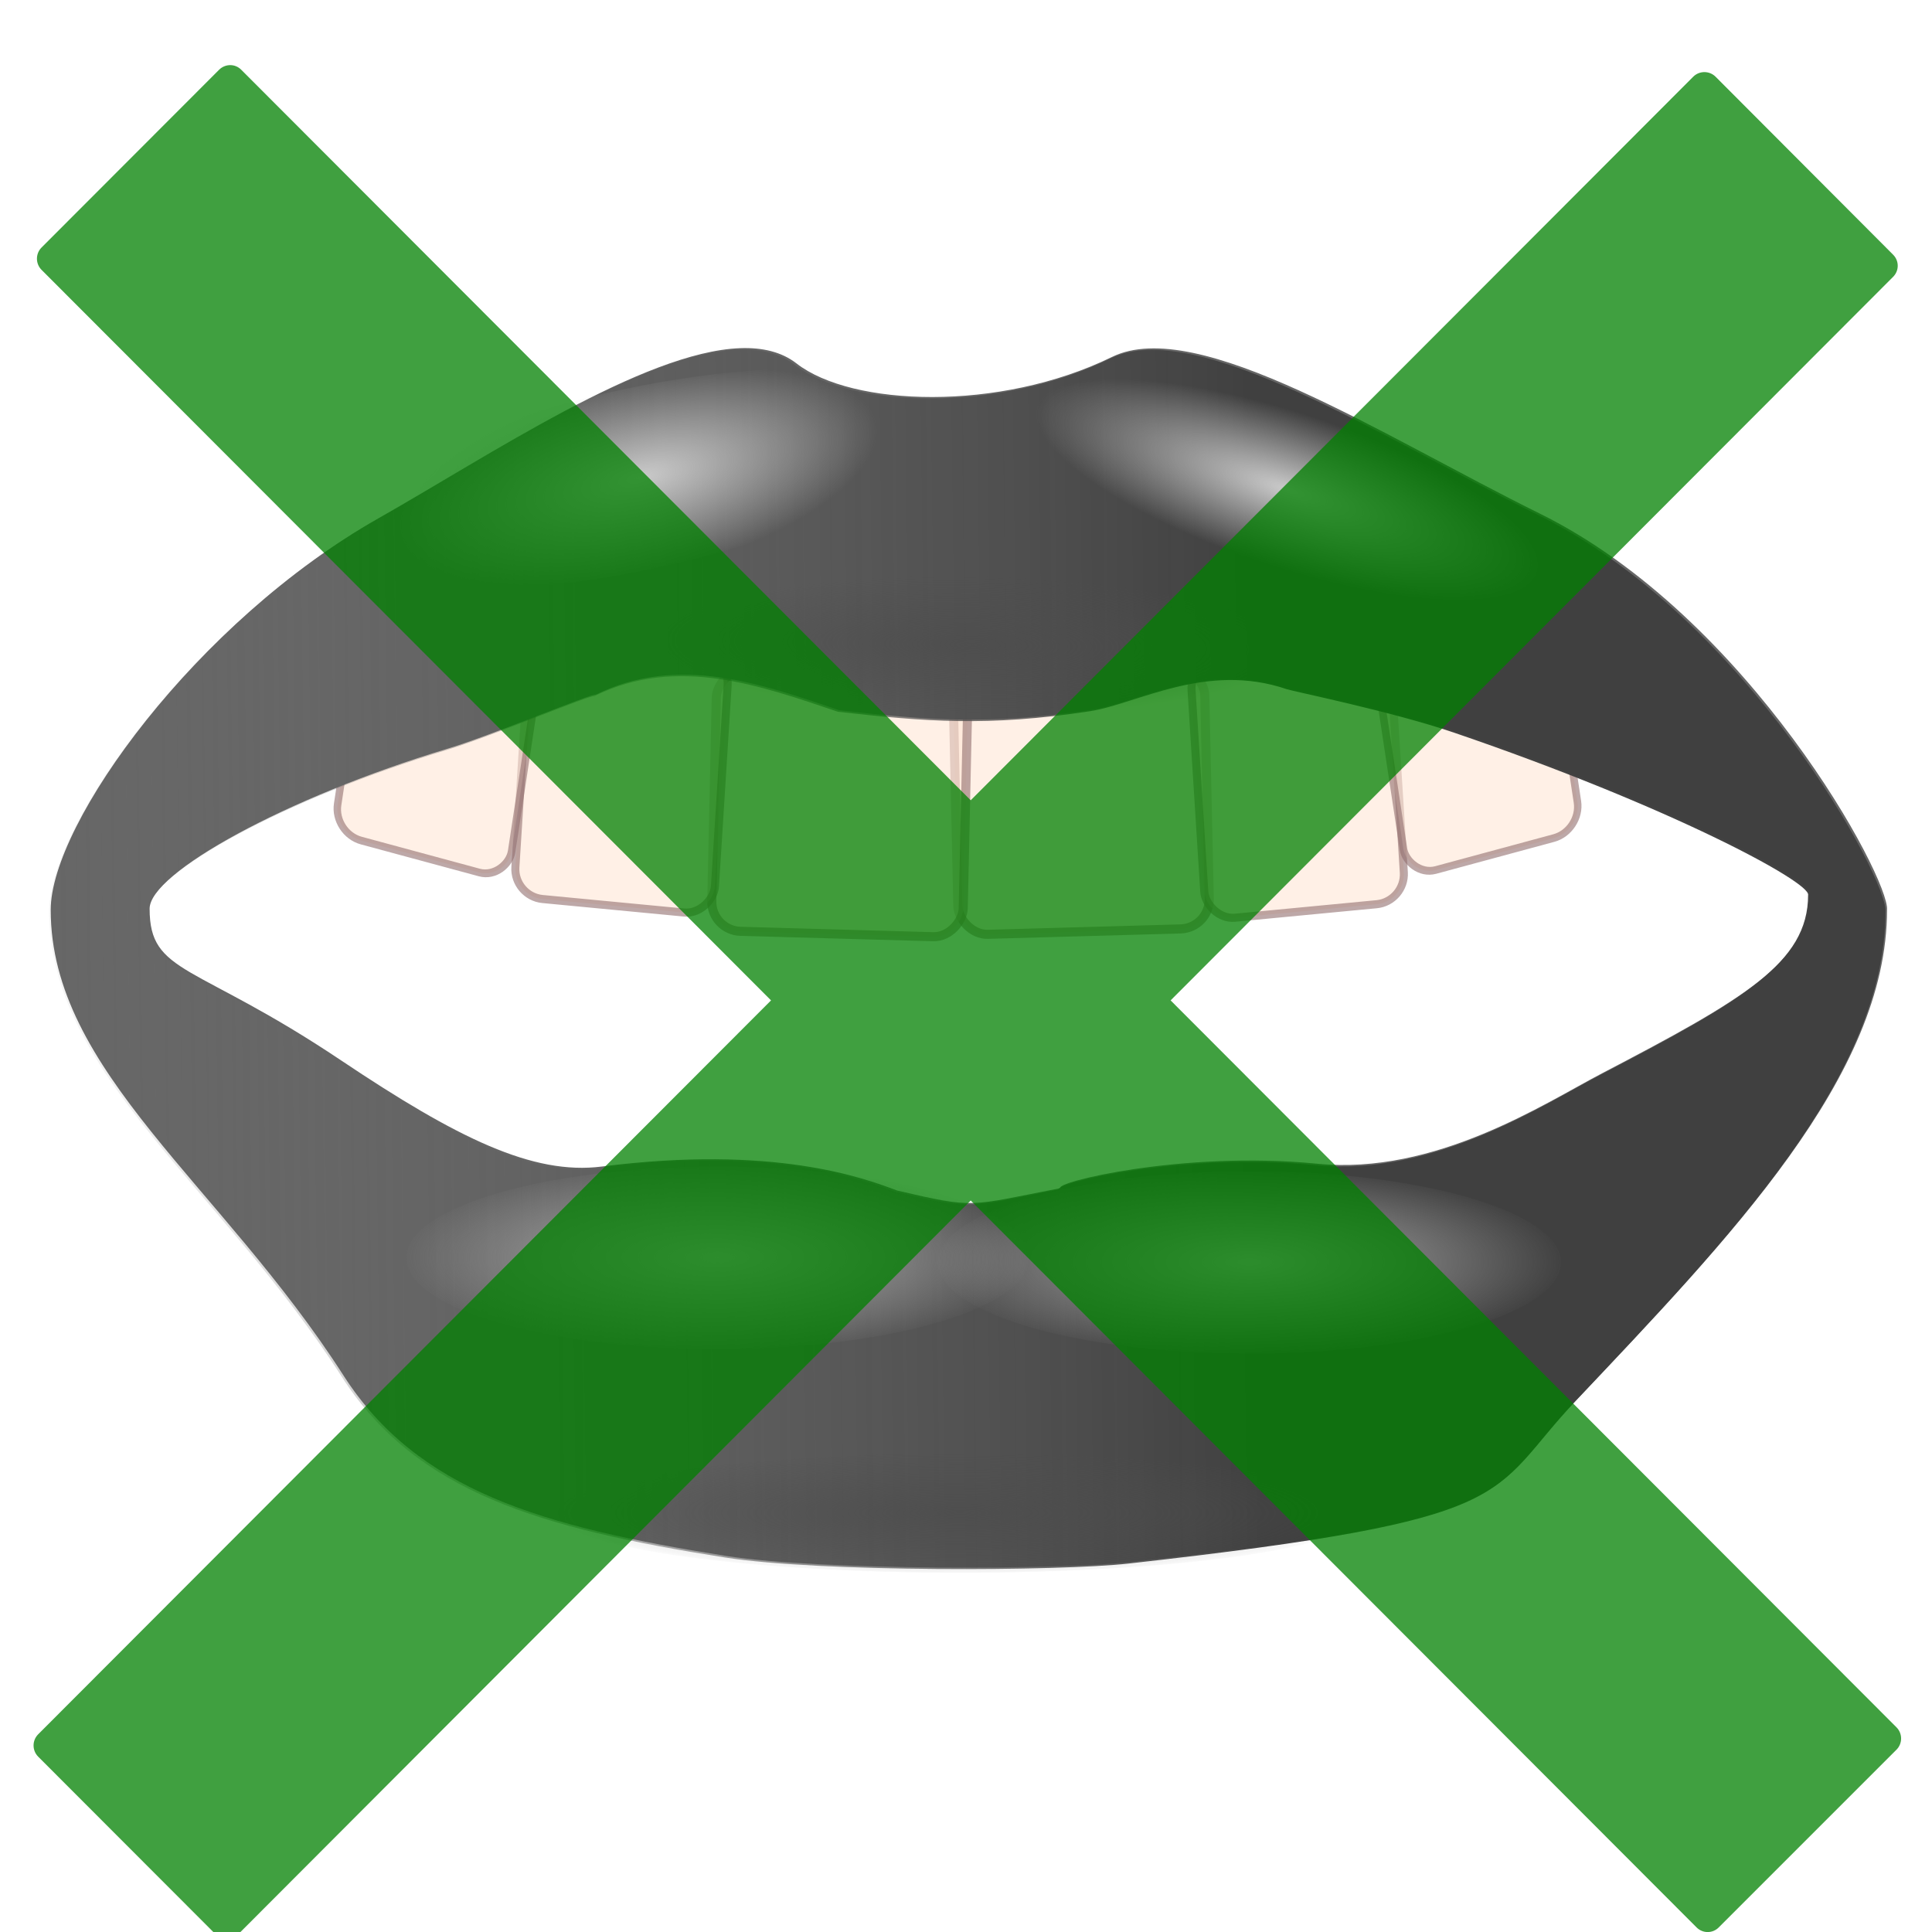<?xml version="1.0" encoding="UTF-8" standalone="no"?>
<!-- Created with Inkscape (http://www.inkscape.org/) -->

<svg
   xmlns:dc="http://purl.org/dc/elements/1.1/"
   xmlns:cc="http://creativecommons.org/ns#"
   xmlns:rdf="http://www.w3.org/1999/02/22-rdf-syntax-ns#"
   xmlns:svg="http://www.w3.org/2000/svg"
   xmlns="http://www.w3.org/2000/svg"
   xmlns:xlink="http://www.w3.org/1999/xlink"
   xmlns:sodipodi="http://sodipodi.sourceforge.net/DTD/sodipodi-0.dtd"
   xmlns:inkscape="http://www.inkscape.org/namespaces/inkscape"
   width="300"
   height="300"
   id="svg2"
   sodipodi:version="0.32"
   inkscape:version="0.47pre1"
   sodipodi:docname="muted_supressed.svg"
   inkscape:output_extension="org.inkscape.output.svg.inkscape"
   version="1.0">
  <title
     id="title110">channel_linked</title>
  <sodipodi:namedview
     id="base"
     pagecolor="#ffffff"
     bordercolor="#666666"
     borderopacity="1.0"
     inkscape:pageopacity="0.0"
     inkscape:pageshadow="2"
     inkscape:zoom="2.41"
     inkscape:cx="150"
     inkscape:cy="150"
     inkscape:document-units="px"
     inkscape:current-layer="layer2"
     showgrid="true"
     inkscape:window-width="1680"
     inkscape:window-height="989"
     inkscape:window-x="-9"
     inkscape:window-y="-9"
     width="300px"
     showguides="true"
     inkscape:guide-bbox="true"
     inkscape:snap-nodes="false"
     inkscape:window-maximized="1"
     inkscape:snap-global="false">
    <inkscape:grid
       type="xygrid"
       id="grid751" />
  </sodipodi:namedview>
  <defs
     id="defs4">
    <linearGradient
       inkscape:collect="always"
       id="linearGradient4390">
      <stop
         style="stop-color:#4d4d4d;stop-opacity:1;"
         offset="0"
         id="stop4392" />
      <stop
         style="stop-color:#4d4d4d;stop-opacity:0;"
         offset="1"
         id="stop4394" />
    </linearGradient>
    <linearGradient
       inkscape:collect="always"
       id="linearGradient4382">
      <stop
         style="stop-color:#4d4d4d;stop-opacity:1;"
         offset="0"
         id="stop4384" />
      <stop
         style="stop-color:#4d4d4d;stop-opacity:0;"
         offset="1"
         id="stop4386" />
    </linearGradient>
    <linearGradient
       inkscape:collect="always"
       id="linearGradient3902">
      <stop
         style="stop-color:#b3b3b3;stop-opacity:1;"
         offset="0"
         id="stop3904" />
      <stop
         style="stop-color:#b3b3b3;stop-opacity:0;"
         offset="1"
         id="stop3906" />
    </linearGradient>
    <linearGradient
       inkscape:collect="always"
       id="linearGradient3894">
      <stop
         style="stop-color:#b3b3b3;stop-opacity:1;"
         offset="0"
         id="stop3896" />
      <stop
         style="stop-color:#b3b3b3;stop-opacity:0;"
         offset="1"
         id="stop3898" />
    </linearGradient>
    <linearGradient
       inkscape:collect="always"
       id="linearGradient3832">
      <stop
         style="stop-color:#cccccc;stop-opacity:1;"
         offset="0"
         id="stop3834" />
      <stop
         style="stop-color:#cccccc;stop-opacity:0;"
         offset="1"
         id="stop3836" />
    </linearGradient>
    <linearGradient
       inkscape:collect="always"
       id="linearGradient1105">
      <stop
         style="stop-color:#000000;stop-opacity:0"
         offset="0"
         id="stop1107" />
      <stop
         style="stop-color:#000000;stop-opacity:0;"
         offset="1"
         id="stop1109" />
    </linearGradient>
    <linearGradient
       id="linearGradient839">
      <stop
         id="stop841"
         offset="0"
         style="stop-color:#000000;stop-opacity:1;" />
      <stop
         style="stop-color:#404040;stop-opacity:0.749;"
         offset="0.5"
         id="stop857" />
      <stop
         style="stop-color:#808080;stop-opacity:0.498;"
         offset="1"
         id="stop849" />
    </linearGradient>
    <inkscape:perspective
       id="perspective10"
       inkscape:persp3d-origin="372.04724 : 350.78739 : 1"
       inkscape:vp_z="744.09448 : 526.18109 : 1"
       inkscape:vp_y="0 : 1000 : 0"
       inkscape:vp_x="0 : 526.18109 : 1"
       sodipodi:type="inkscape:persp3d" />
    <inkscape:perspective
       sodipodi:type="inkscape:persp3d"
       inkscape:vp_x="0 : 0.5 : 1"
       inkscape:vp_y="0 : 1000 : 0"
       inkscape:vp_z="1 : 0.5 : 1"
       inkscape:persp3d-origin="0.5 : 0.33333333 : 1"
       id="perspective35" />
    <inkscape:perspective
       sodipodi:type="inkscape:persp3d"
       inkscape:vp_x="0 : 0.5 : 1"
       inkscape:vp_y="0 : 1000 : 0"
       inkscape:vp_z="1 : 0.5 : 1"
       inkscape:persp3d-origin="0.5 : 0.33333333 : 1"
       id="perspective57" />
    <inkscape:perspective
       sodipodi:type="inkscape:persp3d"
       inkscape:vp_x="0 : 0.5 : 1"
       inkscape:vp_y="0 : 1000 : 0"
       inkscape:vp_z="1 : 0.5 : 1"
       inkscape:persp3d-origin="0.5 : 0.33333333 : 1"
       id="perspective79" />
    <inkscape:perspective
       sodipodi:type="inkscape:persp3d"
       inkscape:vp_x="0 : 0.5 : 1"
       inkscape:vp_y="0 : 1000 : 0"
       inkscape:vp_z="1 : 0.5 : 1"
       inkscape:persp3d-origin="0.5 : 0.33333333 : 1"
       id="perspective101" />
    <inkscape:perspective
       sodipodi:type="inkscape:persp3d"
       inkscape:vp_x="0 : 0.5 : 1"
       inkscape:vp_y="0 : 1000 : 0"
       inkscape:vp_z="1 : 0.5 : 1"
       inkscape:persp3d-origin="0.5 : 0.33333333 : 1"
       id="perspective125" />
    <inkscape:perspective
       sodipodi:type="inkscape:persp3d"
       inkscape:vp_x="0 : 0.5 : 1"
       inkscape:vp_y="0 : 1000 : 0"
       inkscape:vp_z="1 : 0.5 : 1"
       inkscape:persp3d-origin="0.5 : 0.33333333 : 1"
       id="perspective147" />
    <inkscape:perspective
       sodipodi:type="inkscape:persp3d"
       inkscape:vp_x="0 : 0.5 : 1"
       inkscape:vp_y="0 : 1000 : 0"
       inkscape:vp_z="1 : 0.5 : 1"
       inkscape:persp3d-origin="0.5 : 0.33333333 : 1"
       id="perspective31" />
    <inkscape:perspective
       sodipodi:type="inkscape:persp3d"
       inkscape:vp_x="0 : 0.5 : 1"
       inkscape:vp_y="0 : 1000 : 0"
       inkscape:vp_z="1 : 0.5 : 1"
       inkscape:persp3d-origin="0.5 : 0.33333333 : 1"
       id="perspective53" />
    <inkscape:perspective
       id="perspective835"
       inkscape:persp3d-origin="0.5 : 0.33333333 : 1"
       inkscape:vp_z="1 : 0.5 : 1"
       inkscape:vp_y="0 : 1000 : 0"
       inkscape:vp_x="0 : 0.5 : 1"
       sodipodi:type="inkscape:persp3d" />
    <radialGradient
       gradientUnits="userSpaceOnUse"
       gradientTransform="matrix(1,0,0,0.487,0,58.738)"
       r="74.286"
       fy="216.786"
       fx="146.429"
       cy="216.786"
       cx="146.429"
       id="radialGradient845-1"
       xlink:href="#linearGradient839-7"
       inkscape:collect="always" />
    <linearGradient
       id="linearGradient839-7">
      <stop
         id="stop841-4"
         offset="0"
         style="stop-color:#000000;stop-opacity:1;" />
      <stop
         style="stop-color:#404040;stop-opacity:0.749;"
         offset="0.5"
         id="stop857-0" />
      <stop
         style="stop-color:#808080;stop-opacity:0.498;"
         offset="1"
         id="stop849-9" />
    </linearGradient>
    <inkscape:perspective
       id="perspective57-1"
       inkscape:persp3d-origin="0.5 : 0.33333333 : 1"
       inkscape:vp_z="1 : 0.5 : 1"
       inkscape:vp_y="0 : 1000 : 0"
       inkscape:vp_x="0 : 0.5 : 1"
       sodipodi:type="inkscape:persp3d" />
    <inkscape:perspective
       id="perspective81"
       inkscape:persp3d-origin="0.5 : 0.33333333 : 1"
       inkscape:vp_z="1 : 0.5 : 1"
       inkscape:vp_y="0 : 1000 : 0"
       inkscape:vp_x="0 : 0.5 : 1"
       sodipodi:type="inkscape:persp3d" />
    <inkscape:perspective
       id="perspective103"
       inkscape:persp3d-origin="0.5 : 0.33333333 : 1"
       inkscape:vp_z="1 : 0.5 : 1"
       inkscape:vp_y="0 : 1000 : 0"
       inkscape:vp_x="0 : 0.5 : 1"
       sodipodi:type="inkscape:persp3d" />
    <inkscape:perspective
       id="perspective151"
       inkscape:persp3d-origin="0.5 : 0.33333333 : 1"
       inkscape:vp_z="1 : 0.5 : 1"
       inkscape:vp_y="0 : 1000 : 0"
       inkscape:vp_x="0 : 0.5 : 1"
       sodipodi:type="inkscape:persp3d" />
    <inkscape:perspective
       id="perspective173"
       inkscape:persp3d-origin="0.5 : 0.33333333 : 1"
       inkscape:vp_z="1 : 0.5 : 1"
       inkscape:vp_y="0 : 1000 : 0"
       inkscape:vp_x="0 : 0.5 : 1"
       sodipodi:type="inkscape:persp3d" />
    <filter
       id="filter981"
       inkscape:label="Dark and glow"
       inkscape:menu="Shadows and Glows"
       inkscape:menu-tooltip="Enhance outline and glows inside and outside">
      <feGaussianBlur
         id="feGaussianBlur983"
         stdDeviation="5"
         result="result1" />
      <feComposite
         id="feComposite985"
         in="SourceGraphic"
         operator="arithmetic"
         result="result2"
         k1="0.4"
         k3="0.8"
         k2="0"
         in2="result1" />
    </filter>
    <inkscape:perspective
       id="perspective995"
       inkscape:persp3d-origin="0.5 : 0.33333333 : 1"
       inkscape:vp_z="1 : 0.5 : 1"
       inkscape:vp_y="0 : 1000 : 0"
       inkscape:vp_x="0 : 0.5 : 1"
       sodipodi:type="inkscape:persp3d" />
    <radialGradient
       inkscape:collect="always"
       xlink:href="#linearGradient961-8"
       id="radialGradient967-8"
       cx="52.282"
       cy="54.772"
       fx="52.282"
       fy="54.772"
       r="16.183"
       gradientTransform="matrix(1,0,0,0.897,0,5.618)"
       gradientUnits="userSpaceOnUse" />
    <linearGradient
       inkscape:collect="always"
       id="linearGradient961-8">
      <stop
         style="stop-color:#ff0000;stop-opacity:1;"
         offset="0"
         id="stop963-2" />
      <stop
         style="stop-color:#ff0000;stop-opacity:0;"
         offset="1"
         id="stop965-4" />
    </linearGradient>
    <filter
       color-interpolation-filters="sRGB"
       id="filter981-5"
       inkscape:label="Dark and glow"
       inkscape:menu="Shadows and Glows"
       inkscape:menu-tooltip="Enhance outline and glows inside and outside">
      <feGaussianBlur
         id="feGaussianBlur983-5"
         stdDeviation="5"
         result="result1" />
      <feComposite
         id="feComposite985-1"
         in="SourceGraphic"
         operator="arithmetic"
         result="fbSourceGraphic"
         k1="0.4"
         k3="0.8"
         k2="0"
         in2="result1" />
      <feColorMatrix
         result="fbSourceGraphicAlpha"
         in="fbSourceGraphic"
         values="0 0 0 -1 0 0 0 0 -1 0 0 0 0 -1 0 0 0 0 1 0"
         id="feColorMatrix1034" />
      <feGaussianBlur
         id="feGaussianBlur1036"
         stdDeviation="5"
         result="result1"
         in="fbSourceGraphic" />
      <feComposite
         id="feComposite1038"
         in="fbSourceGraphic"
         operator="arithmetic"
         result="result2"
         k1="0.4"
         k3="0.8"
         k2="0"
         in2="result1" />
    </filter>
    <inkscape:perspective
       id="perspective91"
       inkscape:persp3d-origin="0.5 : 0.33333333 : 1"
       inkscape:vp_z="1 : 0.5 : 1"
       inkscape:vp_y="0 : 1000 : 0"
       inkscape:vp_x="0 : 0.5 : 1"
       sodipodi:type="inkscape:persp3d" />
    <inkscape:perspective
       id="perspective113"
       inkscape:persp3d-origin="0.5 : 0.33333333 : 1"
       inkscape:vp_z="1 : 0.5 : 1"
       inkscape:vp_y="0 : 1000 : 0"
       inkscape:vp_x="0 : 0.5 : 1"
       sodipodi:type="inkscape:persp3d" />
    <inkscape:perspective
       id="perspective135"
       inkscape:persp3d-origin="0.5 : 0.33333333 : 1"
       inkscape:vp_z="1 : 0.5 : 1"
       inkscape:vp_y="0 : 1000 : 0"
       inkscape:vp_x="0 : 0.5 : 1"
       sodipodi:type="inkscape:persp3d" />
    <inkscape:perspective
       id="perspective179"
       inkscape:persp3d-origin="0.5 : 0.33333333 : 1"
       inkscape:vp_z="1 : 0.5 : 1"
       inkscape:vp_y="0 : 1000 : 0"
       inkscape:vp_x="0 : 0.5 : 1"
       sodipodi:type="inkscape:persp3d" />
    <radialGradient
       r="16.183"
       fy="54.772"
       fx="52.282"
       cy="54.772"
       cx="52.282"
       gradientTransform="matrix(1,0,0,0.897,0,5.618)"
       gradientUnits="userSpaceOnUse"
       id="radialGradient1007-0"
       xlink:href="#linearGradient961-8-9"
       inkscape:collect="always" />
    <linearGradient
       inkscape:collect="always"
       id="linearGradient961-8-9">
      <stop
         style="stop-color:#ff0000;stop-opacity:1;"
         offset="0"
         id="stop963-2-4" />
      <stop
         style="stop-color:#ff0000;stop-opacity:0;"
         offset="1"
         id="stop965-4-8" />
    </linearGradient>
    <filter
       color-interpolation-filters="sRGB"
       id="filter981-5-8"
       inkscape:label="Dark and glow"
       inkscape:menu="Shadows and Glows"
       inkscape:menu-tooltip="Enhance outline and glows inside and outside">
      <feGaussianBlur
         id="feGaussianBlur983-5-2"
         stdDeviation="5"
         result="result1" />
      <feComposite
         id="feComposite985-1-4"
         in="SourceGraphic"
         operator="arithmetic"
         result="fbSourceGraphic"
         k1="0.4"
         k3="0.8"
         k2="0"
         in2="result1" />
      <feColorMatrix
         result="fbSourceGraphicAlpha"
         in="fbSourceGraphic"
         values="0 0 0 -1 0 0 0 0 -1 0 0 0 0 -1 0 0 0 0 1 0"
         id="feColorMatrix1034-5" />
      <feGaussianBlur
         id="feGaussianBlur1036-5"
         stdDeviation="5"
         result="result1"
         in="fbSourceGraphic" />
      <feComposite
         id="feComposite1038-1"
         in="fbSourceGraphic"
         operator="arithmetic"
         result="result2"
         k1="0.4"
         k3="0.8"
         k2="0"
         in2="result1" />
    </filter>
    <inkscape:perspective
       id="perspective235"
       inkscape:persp3d-origin="0.5 : 0.33333333 : 1"
       inkscape:vp_z="1 : 0.5 : 1"
       inkscape:vp_y="0 : 1000 : 0"
       inkscape:vp_x="0 : 0.5 : 1"
       sodipodi:type="inkscape:persp3d" />
    <radialGradient
       inkscape:collect="always"
       xlink:href="#linearGradient961-1"
       id="radialGradient967-7"
       cx="52.282"
       cy="54.772"
       fx="52.282"
       fy="54.772"
       r="16.183"
       gradientTransform="matrix(1,0,0,0.897,0,5.618)"
       gradientUnits="userSpaceOnUse" />
    <linearGradient
       inkscape:collect="always"
       id="linearGradient961-1">
      <stop
         style="stop-color:#ff0000;stop-opacity:1;"
         offset="0"
         id="stop963-1" />
      <stop
         style="stop-color:#ff0000;stop-opacity:0;"
         offset="1"
         id="stop965-5" />
    </linearGradient>
    <filter
       color-interpolation-filters="sRGB"
       id="filter981-2"
       inkscape:label="Dark and glow"
       inkscape:menu="Shadows and Glows"
       inkscape:menu-tooltip="Enhance outline and glows inside and outside">
      <feGaussianBlur
         id="feGaussianBlur983-7"
         stdDeviation="5"
         result="result1" />
      <feComposite
         id="feComposite985-6"
         in="SourceGraphic"
         operator="arithmetic"
         result="result2"
         k1="0.4"
         k3="0.8"
         k2="0"
         in2="result1" />
    </filter>
    <inkscape:perspective
       id="perspective388"
       inkscape:persp3d-origin="0.5 : 0.33333333 : 1"
       inkscape:vp_z="1 : 0.5 : 1"
       inkscape:vp_y="0 : 1000 : 0"
       inkscape:vp_x="0 : 0.5 : 1"
       sodipodi:type="inkscape:persp3d" />
    <inkscape:perspective
       id="perspective410"
       inkscape:persp3d-origin="0.5 : 0.33333333 : 1"
       inkscape:vp_z="1 : 0.5 : 1"
       inkscape:vp_y="0 : 1000 : 0"
       inkscape:vp_x="0 : 0.5 : 1"
       sodipodi:type="inkscape:persp3d" />
    <inkscape:perspective
       id="perspective104"
       inkscape:persp3d-origin="0.5 : 0.33333333 : 1"
       inkscape:vp_z="1 : 0.5 : 1"
       inkscape:vp_y="0 : 1000 : 0"
       inkscape:vp_x="0 : 0.5 : 1"
       sodipodi:type="inkscape:persp3d" />
    <inkscape:perspective
       id="perspective158"
       inkscape:persp3d-origin="0.5 : 0.33333333 : 1"
       inkscape:vp_z="1 : 0.5 : 1"
       inkscape:vp_y="0 : 1000 : 0"
       inkscape:vp_x="0 : 0.5 : 1"
       sodipodi:type="inkscape:persp3d" />
    <inkscape:perspective
       id="perspective180"
       inkscape:persp3d-origin="0.5 : 0.33333333 : 1"
       inkscape:vp_z="1 : 0.5 : 1"
       inkscape:vp_y="0 : 1000 : 0"
       inkscape:vp_x="0 : 0.5 : 1"
       sodipodi:type="inkscape:persp3d" />
    <inkscape:perspective
       id="perspective202"
       inkscape:persp3d-origin="0.5 : 0.33333333 : 1"
       inkscape:vp_z="1 : 0.5 : 1"
       inkscape:vp_y="0 : 1000 : 0"
       inkscape:vp_x="0 : 0.5 : 1"
       sodipodi:type="inkscape:persp3d" />
    <inkscape:perspective
       id="perspective224"
       inkscape:persp3d-origin="0.5 : 0.33333333 : 1"
       inkscape:vp_z="1 : 0.5 : 1"
       inkscape:vp_y="0 : 1000 : 0"
       inkscape:vp_x="0 : 0.5 : 1"
       sodipodi:type="inkscape:persp3d" />
    <inkscape:perspective
       id="perspective268"
       inkscape:persp3d-origin="0.5 : 0.33333333 : 1"
       inkscape:vp_z="1 : 0.5 : 1"
       inkscape:vp_y="0 : 1000 : 0"
       inkscape:vp_x="0 : 0.5 : 1"
       sodipodi:type="inkscape:persp3d" />
    <inkscape:perspective
       id="perspective292"
       inkscape:persp3d-origin="0.5 : 0.33333333 : 1"
       inkscape:vp_z="1 : 0.5 : 1"
       inkscape:vp_y="0 : 1000 : 0"
       inkscape:vp_x="0 : 0.5 : 1"
       sodipodi:type="inkscape:persp3d" />
    <inkscape:perspective
       id="perspective122"
       inkscape:persp3d-origin="0.5 : 0.33333333 : 1"
       inkscape:vp_z="1 : 0.5 : 1"
       inkscape:vp_y="0 : 1000 : 0"
       inkscape:vp_x="0 : 0.5 : 1"
       sodipodi:type="inkscape:persp3d" />
    <inkscape:perspective
       id="perspective699"
       inkscape:persp3d-origin="0.5 : 0.33333333 : 1"
       inkscape:vp_z="1 : 0.5 : 1"
       inkscape:vp_y="0 : 1000 : 0"
       inkscape:vp_x="0 : 0.5 : 1"
       sodipodi:type="inkscape:persp3d" />
    <inkscape:perspective
       id="perspective734"
       inkscape:persp3d-origin="0.5 : 0.33333333 : 1"
       inkscape:vp_z="1 : 0.5 : 1"
       inkscape:vp_y="0 : 1000 : 0"
       inkscape:vp_x="0 : 0.5 : 1"
       sodipodi:type="inkscape:persp3d" />
    <inkscape:perspective
       id="perspective774"
       inkscape:persp3d-origin="0.5 : 0.33333333 : 1"
       inkscape:vp_z="1 : 0.5 : 1"
       inkscape:vp_y="0 : 1000 : 0"
       inkscape:vp_x="0 : 0.5 : 1"
       sodipodi:type="inkscape:persp3d" />
    <inkscape:perspective
       id="perspective803"
       inkscape:persp3d-origin="0.5 : 0.33333333 : 1"
       inkscape:vp_z="1 : 0.5 : 1"
       inkscape:vp_y="0 : 1000 : 0"
       inkscape:vp_x="0 : 0.5 : 1"
       sodipodi:type="inkscape:persp3d" />
    <inkscape:perspective
       id="perspective825"
       inkscape:persp3d-origin="0.5 : 0.33333333 : 1"
       inkscape:vp_z="1 : 0.5 : 1"
       inkscape:vp_y="0 : 1000 : 0"
       inkscape:vp_x="0 : 0.5 : 1"
       sodipodi:type="inkscape:persp3d" />
    <inkscape:perspective
       id="perspective847"
       inkscape:persp3d-origin="0.5 : 0.33333333 : 1"
       inkscape:vp_z="1 : 0.5 : 1"
       inkscape:vp_y="0 : 1000 : 0"
       inkscape:vp_x="0 : 0.5 : 1"
       sodipodi:type="inkscape:persp3d" />
    <inkscape:perspective
       id="perspective108"
       inkscape:persp3d-origin="0.5 : 0.33333333 : 1"
       inkscape:vp_z="1 : 0.5 : 1"
       inkscape:vp_y="0 : 1000 : 0"
       inkscape:vp_x="0 : 0.5 : 1"
       sodipodi:type="inkscape:persp3d" />
    <inkscape:perspective
       id="perspective130"
       inkscape:persp3d-origin="0.5 : 0.33333333 : 1"
       inkscape:vp_z="1 : 0.5 : 1"
       inkscape:vp_y="0 : 1000 : 0"
       inkscape:vp_x="0 : 0.5 : 1"
       sodipodi:type="inkscape:persp3d" />
    <filter
       id="filter144"
       inkscape:menu-tooltip="Highly flexible specular bump"
       inkscape:menu="Bumps"
       inkscape:label="HSL Bumps">
      <feGaussianBlur
         id="feGaussianBlur146"
         result="result0"
         in="SourceGraphic"
         stdDeviation="0.5" />
      <feComposite
         id="feComposite148"
         in2="result0"
         in="result0"
         result="result2"
         operator="arithmetic"
         k1="0.5"
         k2="0.3"
         k3="0.3" />
      <feColorMatrix
         id="feColorMatrix150"
         type="matrix"
         values="1 0 0 -1 0 1 0 1 -1 0 1 0 0 -1 0 -0.8 -1 0 4.4 -2.9 "
         in="result2"
         result="fbSourceGraphicAlpha" />
      <feGaussianBlur
         id="feGaussianBlur152"
         stdDeviation="0.7"
         in="fbSourceGraphicAlpha"
         result="result0" />
      <feSpecularLighting
         id="feSpecularLighting154"
         in="result0"
         result="result1"
         lighting-color="rgb(255,255,255)"
         surfaceScale="8"
         specularConstant="1"
         specularExponent="15">
        <feDistantLight
           id="feDistantLight156"
           elevation="50"
           azimuth="235" />
      </feSpecularLighting>
      <feBlend
         id="feBlend158"
         in="result2"
         in2="result1"
         result="result5"
         mode="screen"
         blend="normal" />
      <feComposite
         id="feComposite160"
         in2="SourceGraphic"
         result="result4"
         operator="in"
         k2="1.5"
         k3="0.6"
         in="result5" />
    </filter>
    <inkscape:perspective
       id="perspective170"
       inkscape:persp3d-origin="0.5 : 0.33333333 : 1"
       inkscape:vp_z="1 : 0.5 : 1"
       inkscape:vp_y="0 : 1000 : 0"
       inkscape:vp_x="0 : 0.5 : 1"
       sodipodi:type="inkscape:persp3d" />
    <inkscape:perspective
       id="perspective192"
       inkscape:persp3d-origin="0.5 : 0.33333333 : 1"
       inkscape:vp_z="1 : 0.5 : 1"
       inkscape:vp_y="0 : 1000 : 0"
       inkscape:vp_x="0 : 0.5 : 1"
       sodipodi:type="inkscape:persp3d" />
    <inkscape:perspective
       id="perspective1129"
       inkscape:persp3d-origin="0.5 : 0.33333333 : 1"
       inkscape:vp_z="1 : 0.5 : 1"
       inkscape:vp_y="0 : 1000 : 0"
       inkscape:vp_x="0 : 0.5 : 1"
       sodipodi:type="inkscape:persp3d" />
    <radialGradient
       inkscape:collect="always"
       xlink:href="#linearGradient1113-9"
       id="radialGradient1119-0"
       cx="77.178"
       cy="240.664"
       fx="77.178"
       fy="240.664"
       r="44.733"
       gradientTransform="matrix(1,0,0,0.267,0,176.356)"
       gradientUnits="userSpaceOnUse" />
    <linearGradient
       inkscape:collect="always"
       id="linearGradient1113-9">
      <stop
         style="stop-color:#e9afaf;stop-opacity:1;"
         offset="0"
         id="stop1115-4" />
      <stop
         style="stop-color:#e9afaf;stop-opacity:0;"
         offset="1"
         id="stop1117-8" />
    </linearGradient>
    <radialGradient
       inkscape:collect="always"
       xlink:href="#linearGradient1105-2"
       id="radialGradient1111-8"
       cx="72.26"
       cy="223.228"
       fx="72.26"
       fy="223.228"
       r="43.983"
       gradientTransform="matrix(0.33,0.028,-0.022,0.254,56.93,177.402)"
       gradientUnits="userSpaceOnUse" />
    <linearGradient
       inkscape:collect="always"
       id="linearGradient1105-2">
      <stop
         style="stop-color:#000000;stop-opacity:0"
         offset="0"
         id="stop1107-4" />
      <stop
         style="stop-color:#000000;stop-opacity:0;"
         offset="1"
         id="stop1109-5" />
    </linearGradient>
    <inkscape:perspective
       id="perspective1183"
       inkscape:persp3d-origin="0.5 : 0.33333333 : 1"
       inkscape:vp_z="1 : 0.5 : 1"
       inkscape:vp_y="0 : 1000 : 0"
       inkscape:vp_x="0 : 0.5 : 1"
       sodipodi:type="inkscape:persp3d" />
    <radialGradient
       r="44.733"
       fy="240.664"
       fx="77.178"
       cy="240.664"
       cx="77.178"
       gradientTransform="matrix(1,0,0,0.267,0,176.356)"
       gradientUnits="userSpaceOnUse"
       id="radialGradient1142-1"
       xlink:href="#linearGradient1113-9-7"
       inkscape:collect="always" />
    <linearGradient
       inkscape:collect="always"
       id="linearGradient1113-9-7">
      <stop
         style="stop-color:#e9afaf;stop-opacity:1;"
         offset="0"
         id="stop1115-4-1" />
      <stop
         style="stop-color:#e9afaf;stop-opacity:0;"
         offset="1"
         id="stop1117-8-1" />
    </linearGradient>
    <radialGradient
       r="43.983"
       fy="223.228"
       fx="72.26"
       cy="223.228"
       cx="72.26"
       gradientTransform="matrix(0.33,0.028,-0.022,0.254,56.93,177.402)"
       gradientUnits="userSpaceOnUse"
       id="radialGradient1144-5"
       xlink:href="#linearGradient1105-2-2"
       inkscape:collect="always" />
    <linearGradient
       inkscape:collect="always"
       id="linearGradient1105-2-2">
      <stop
         style="stop-color:#000000;stop-opacity:0"
         offset="0"
         id="stop1107-4-7" />
      <stop
         style="stop-color:#000000;stop-opacity:0;"
         offset="1"
         id="stop1109-5-6" />
    </linearGradient>
    <inkscape:perspective
       id="perspective1245"
       inkscape:persp3d-origin="0.5 : 0.33333333 : 1"
       inkscape:vp_z="1 : 0.5 : 1"
       inkscape:vp_y="0 : 1000 : 0"
       inkscape:vp_x="0 : 0.5 : 1"
       sodipodi:type="inkscape:persp3d" />
    <radialGradient
       r="44.733"
       fy="240.664"
       fx="77.178"
       cy="240.664"
       cx="77.178"
       gradientTransform="matrix(1,0,0,0.267,0,176.356)"
       gradientUnits="userSpaceOnUse"
       id="radialGradient1142-4"
       xlink:href="#linearGradient1113-9-2"
       inkscape:collect="always" />
    <linearGradient
       id="linearGradient1113-9-2">
      <stop
         style="stop-color:#7d7d7d;stop-opacity:1;"
         offset="0"
         id="stop1115-4-3" />
      <stop
         style="stop-color:#e9afaf;stop-opacity:0;"
         offset="1"
         id="stop1117-8-2" />
    </linearGradient>
    <radialGradient
       r="43.983"
       fy="223.228"
       fx="72.26"
       cy="223.228"
       cx="72.26"
       gradientTransform="matrix(0.33,0.028,-0.022,0.254,56.93,177.402)"
       gradientUnits="userSpaceOnUse"
       id="radialGradient1144-2"
       xlink:href="#linearGradient1105-2-1"
       inkscape:collect="always" />
    <linearGradient
       inkscape:collect="always"
       id="linearGradient1105-2-1">
      <stop
         style="stop-color:#000000;stop-opacity:0"
         offset="0"
         id="stop1107-4-6" />
      <stop
         style="stop-color:#000000;stop-opacity:0;"
         offset="1"
         id="stop1109-5-8" />
    </linearGradient>
    <radialGradient
       r="44.733"
       fy="240.664"
       fx="77.178"
       cy="240.664"
       cx="77.178"
       gradientTransform="matrix(1,0,0,0.267,0,176.356)"
       gradientUnits="userSpaceOnUse"
       id="radialGradient1258"
       xlink:href="#linearGradient1113-9-2"
       inkscape:collect="always" />
    <radialGradient
       r="43.983"
       fy="223.228"
       fx="72.26"
       cy="223.228"
       cx="72.26"
       gradientTransform="matrix(0.33,0.028,-0.022,0.254,56.93,177.402)"
       gradientUnits="userSpaceOnUse"
       id="radialGradient1260"
       xlink:href="#linearGradient1105-2-1"
       inkscape:collect="always" />
    <inkscape:perspective
       id="perspective1299"
       inkscape:persp3d-origin="0.5 : 0.33333333 : 1"
       inkscape:vp_z="1 : 0.5 : 1"
       inkscape:vp_y="0 : 1000 : 0"
       inkscape:vp_x="0 : 0.5 : 1"
       sodipodi:type="inkscape:persp3d" />
    <radialGradient
       r="44.733"
       fy="240.664"
       fx="77.178"
       cy="240.664"
       cx="77.178"
       gradientTransform="matrix(1,0,0,0.267,0,176.356)"
       gradientUnits="userSpaceOnUse"
       id="radialGradient1258-7"
       xlink:href="#linearGradient1113-9-2-6"
       inkscape:collect="always" />
    <linearGradient
       inkscape:collect="always"
       id="linearGradient1113-9-2-6">
      <stop
         style="stop-color:#e9afaf;stop-opacity:1;"
         offset="0"
         id="stop1115-4-3-1" />
      <stop
         style="stop-color:#e9afaf;stop-opacity:0;"
         offset="1"
         id="stop1117-8-2-8" />
    </linearGradient>
    <radialGradient
       r="43.983"
       fy="223.228"
       fx="72.26"
       cy="223.228"
       cx="72.26"
       gradientTransform="matrix(0.33,0.028,-0.022,0.254,56.93,177.402)"
       gradientUnits="userSpaceOnUse"
       id="radialGradient1260-9"
       xlink:href="#linearGradient1105-2-1-2"
       inkscape:collect="always" />
    <linearGradient
       inkscape:collect="always"
       id="linearGradient1105-2-1-2">
      <stop
         style="stop-color:#000000;stop-opacity:0"
         offset="0"
         id="stop1107-4-6-7" />
      <stop
         style="stop-color:#000000;stop-opacity:0;"
         offset="1"
         id="stop1109-5-8-9" />
    </linearGradient>
    <inkscape:perspective
       id="perspective1353"
       inkscape:persp3d-origin="0.5 : 0.33333333 : 1"
       inkscape:vp_z="1 : 0.5 : 1"
       inkscape:vp_y="0 : 1000 : 0"
       inkscape:vp_x="0 : 0.5 : 1"
       sodipodi:type="inkscape:persp3d" />
    <radialGradient
       inkscape:collect="always"
       xlink:href="#linearGradient1229-3"
       id="radialGradient1235-4"
       cx="76.763"
       cy="265.509"
       fx="76.763"
       fy="265.509"
       r="44.733"
       gradientTransform="matrix(1,0,0,0.267,0,176.356)"
       gradientUnits="userSpaceOnUse" />
    <linearGradient
       inkscape:collect="always"
       id="linearGradient1229-3">
      <stop
         style="stop-color:#501616;stop-opacity:1;"
         offset="0"
         id="stop1231-1" />
      <stop
         style="stop-color:#501616;stop-opacity:0;"
         offset="1"
         id="stop1233-2" />
    </linearGradient>
    <radialGradient
       r="43.983"
       fy="266.772"
       fx="77.642"
       cy="266.772"
       cx="77.642"
       gradientTransform="matrix(0.33,0.028,-0.022,0.254,56.93,177.402)"
       gradientUnits="userSpaceOnUse"
       id="radialGradient1198-3"
       xlink:href="#linearGradient1105-2-2-3"
       inkscape:collect="always" />
    <linearGradient
       inkscape:collect="always"
       id="linearGradient1105-2-2-3">
      <stop
         style="stop-color:#000000;stop-opacity:0"
         offset="0"
         id="stop1107-4-7-4" />
      <stop
         style="stop-color:#000000;stop-opacity:0;"
         offset="1"
         id="stop1109-5-6-1" />
    </linearGradient>
    <filter
       id="filter1449"
       inkscape:label="Black hole"
       inkscape:menu="Morphology"
       inkscape:menu-tooltip="Creates a black light inside and outside"
       height="1.5"
       width="1.5"
       y="-0.25"
       x="-0.25">
      <feGaussianBlur
         id="feGaussianBlur1451"
         stdDeviation="5"
         in="SourceAlpha"
         result="result1" />
      <feComposite
         id="feComposite1453"
         operator="arithmetic"
         k2="3.2"
         k3="0"
         k1="-1"
         k4="-2"
         result="result3"
         in2="result1" />
      <feColorMatrix
         id="feColorMatrix1455"
         values="1 0 0 0 0 0 1 0 0 0 0 0 1 0 0 0 0 0 10 0 "
         result="result2" />
      <feComposite
         id="feComposite1457"
         result="fbSourceGraphic"
         in="SourceGraphic"
         operator="out"
         in2="result2" />
      <feGaussianBlur
         id="feGaussianBlur1459"
         in="fbSourceGraphic"
         stdDeviation="0.01"
         result="result4" />
      <feComposite
         id="feComposite1461"
         operator="out"
         in="fbSourceGraphic"
         in2="result4"
         result="result5" />
      <feBlend
         id="feBlend1463"
         blend="normal"
         mode="multiply"
         in="result1"
         in2="result5"
         result="result6" />
      <feBlend
         id="feBlend1465"
         blend="normal"
         mode="screen"
         in="result4"
         in2="result6" />
    </filter>
    <inkscape:perspective
       id="perspective1477"
       inkscape:persp3d-origin="0.5 : 0.33333333 : 1"
       inkscape:vp_z="1 : 0.5 : 1"
       inkscape:vp_y="0 : 1000 : 0"
       inkscape:vp_x="0 : 0.5 : 1"
       sodipodi:type="inkscape:persp3d" />
    <inkscape:perspective
       id="perspective1499"
       inkscape:persp3d-origin="0.5 : 0.33333333 : 1"
       inkscape:vp_z="1 : 0.5 : 1"
       inkscape:vp_y="0 : 1000 : 0"
       inkscape:vp_x="0 : 0.5 : 1"
       sodipodi:type="inkscape:persp3d" />
    <inkscape:perspective
       id="perspective1521"
       inkscape:persp3d-origin="0.5 : 0.33333333 : 1"
       inkscape:vp_z="1 : 0.5 : 1"
       inkscape:vp_y="0 : 1000 : 0"
       inkscape:vp_x="0 : 0.5 : 1"
       sodipodi:type="inkscape:persp3d" />
    <inkscape:perspective
       id="perspective1543"
       inkscape:persp3d-origin="0.5 : 0.33333333 : 1"
       inkscape:vp_z="1 : 0.5 : 1"
       inkscape:vp_y="0 : 1000 : 0"
       inkscape:vp_x="0 : 0.5 : 1"
       sodipodi:type="inkscape:persp3d" />
    <inkscape:perspective
       id="perspective1565"
       inkscape:persp3d-origin="0.5 : 0.33333333 : 1"
       inkscape:vp_z="1 : 0.5 : 1"
       inkscape:vp_y="0 : 1000 : 0"
       inkscape:vp_x="0 : 0.5 : 1"
       sodipodi:type="inkscape:persp3d" />
    <inkscape:perspective
       id="perspective3247"
       inkscape:persp3d-origin="0.5 : 0.33333333 : 1"
       inkscape:vp_z="1 : 0.5 : 1"
       inkscape:vp_y="0 : 1000 : 0"
       inkscape:vp_x="0 : 0.5 : 1"
       sodipodi:type="inkscape:persp3d" />
    <inkscape:perspective
       id="perspective3786"
       inkscape:persp3d-origin="0.5 : 0.33333333 : 1"
       inkscape:vp_z="1 : 0.5 : 1"
       inkscape:vp_y="0 : 1000 : 0"
       inkscape:vp_x="0 : 0.5 : 1"
       sodipodi:type="inkscape:persp3d" />
    <radialGradient
       r="44.733"
       fy="240.664"
       fx="77.178"
       cy="240.664"
       cx="77.178"
       gradientTransform="matrix(1,0,0,0.267,0,176.356)"
       gradientUnits="userSpaceOnUse"
       id="radialGradient1258-1"
       xlink:href="#linearGradient1113-9-2-7"
       inkscape:collect="always" />
    <linearGradient
       id="linearGradient1113-9-2-7">
      <stop
         style="stop-color:#7d7d7d;stop-opacity:1;"
         offset="0"
         id="stop1115-4-3-4" />
      <stop
         style="stop-color:#e9afaf;stop-opacity:0;"
         offset="1"
         id="stop1117-8-2-0" />
    </linearGradient>
    <radialGradient
       r="43.983"
       fy="223.228"
       fx="72.26"
       cy="223.228"
       cx="72.26"
       gradientTransform="matrix(0.33,0.028,-0.022,0.254,56.93,177.402)"
       gradientUnits="userSpaceOnUse"
       id="radialGradient1260-94"
       xlink:href="#linearGradient1105-2-1-8"
       inkscape:collect="always" />
    <linearGradient
       inkscape:collect="always"
       id="linearGradient1105-2-1-8">
      <stop
         style="stop-color:#000000;stop-opacity:0"
         offset="0"
         id="stop1107-4-6-8" />
      <stop
         style="stop-color:#000000;stop-opacity:0;"
         offset="1"
         id="stop1109-5-8-2" />
    </linearGradient>
    <radialGradient
       r="44.733"
       fy="225.649"
       fx="75.492"
       cy="225.649"
       cx="75.492"
       gradientTransform="matrix(1,0,0,0.267,0,176.356)"
       gradientUnits="userSpaceOnUse"
       id="radialGradient3799"
       xlink:href="#linearGradient1113-9-2-7"
       inkscape:collect="always" />
    <radialGradient
       r="43.983"
       fy="225.536"
       fx="71.075"
       cy="225.536"
       cx="71.075"
       gradientTransform="matrix(0.33,0.028,-0.022,0.254,56.93,177.402)"
       gradientUnits="userSpaceOnUse"
       id="radialGradient3801"
       xlink:href="#linearGradient1105-2-1-8"
       inkscape:collect="always" />
    <inkscape:perspective
       id="perspective3848"
       inkscape:persp3d-origin="0.5 : 0.33333333 : 1"
       inkscape:vp_z="1 : 0.5 : 1"
       inkscape:vp_y="0 : 1000 : 0"
       inkscape:vp_x="0 : 0.5 : 1"
       sodipodi:type="inkscape:persp3d" />
    <radialGradient
       inkscape:collect="always"
       xlink:href="#linearGradient3832-5"
       id="radialGradient3838-5"
       cx="77.178"
       cy="240.664"
       fx="77.178"
       fy="240.664"
       r="44.733"
       gradientTransform="matrix(1,0,0,0.267,0,176.356)"
       gradientUnits="userSpaceOnUse" />
    <linearGradient
       inkscape:collect="always"
       id="linearGradient3832-5">
      <stop
         style="stop-color:#cccccc;stop-opacity:1;"
         offset="0"
         id="stop3834-1" />
      <stop
         style="stop-color:#cccccc;stop-opacity:0;"
         offset="1"
         id="stop3836-7" />
    </linearGradient>
    <radialGradient
       r="43.983"
       fy="223.228"
       fx="72.26"
       cy="223.228"
       cx="72.26"
       gradientTransform="matrix(0.33,0.028,-0.022,0.254,56.93,177.402)"
       gradientUnits="userSpaceOnUse"
       id="radialGradient1314-1"
       xlink:href="#linearGradient1105-2-1-2-1"
       inkscape:collect="always" />
    <linearGradient
       inkscape:collect="always"
       id="linearGradient1105-2-1-2-1">
      <stop
         style="stop-color:#000000;stop-opacity:0"
         offset="0"
         id="stop1107-4-6-7-5" />
      <stop
         style="stop-color:#000000;stop-opacity:0;"
         offset="1"
         id="stop1109-5-8-9-2" />
    </linearGradient>
    <radialGradient
       inkscape:collect="always"
       xlink:href="#linearGradient1105-2-2"
       id="radialGradient3558"
       gradientUnits="userSpaceOnUse"
       gradientTransform="matrix(0.331,0.019,-0.013,0.343,54.567,154.258)"
       cx="77.642"
       cy="266.772"
       fx="77.642"
       fy="266.772"
       r="43.983" />
    <radialGradient
       inkscape:collect="always"
       xlink:href="#linearGradient3832"
       id="radialGradient3560"
       gradientUnits="userSpaceOnUse"
       gradientTransform="matrix(0.766,0.011,-0.009,0.267,20.157,175.457)"
       cx="77.178"
       cy="240.664"
       fx="77.178"
       fy="240.664"
       r="44.733" />
    <radialGradient
       inkscape:collect="always"
       xlink:href="#linearGradient1105-2-1-2"
       id="radialGradient3562"
       gradientUnits="userSpaceOnUse"
       gradientTransform="matrix(0.33,0.028,-0.022,0.254,56.93,177.402)"
       cx="72.26"
       cy="223.228"
       fx="72.26"
       fy="223.228"
       r="43.983" />
    <radialGradient
       inkscape:collect="always"
       xlink:href="#linearGradient3832-5"
       id="radialGradient3564"
       gradientUnits="userSpaceOnUse"
       gradientTransform="matrix(0.822,0.08,-0.031,0.213,21.176,183.23)"
       cx="77.178"
       cy="240.664"
       fx="77.178"
       fy="240.664"
       r="44.733" />
    <radialGradient
       inkscape:collect="always"
       xlink:href="#linearGradient1105-2-1-2-1"
       id="radialGradient3566"
       gradientUnits="userSpaceOnUse"
       gradientTransform="matrix(0.33,0.028,-0.022,0.254,56.93,177.402)"
       cx="78.87"
       cy="202.959"
       fx="78.87"
       fy="202.959"
       r="43.983" />
    <radialGradient
       inkscape:collect="always"
       xlink:href="#linearGradient1105-2-2-3"
       id="radialGradient3570"
       gradientUnits="userSpaceOnUse"
       gradientTransform="matrix(0.331,-0.056,-0.01,0.385,53.857,148.945)"
       cx="77.642"
       cy="266.772"
       fx="77.642"
       fy="266.772"
       r="43.983" />
    <radialGradient
       inkscape:collect="always"
       xlink:href="#linearGradient3894"
       id="radialGradient3572"
       gradientUnits="userSpaceOnUse"
       gradientTransform="matrix(1,0,0,0.267,0,176.356)"
       cx="77.178"
       cy="240.664"
       fx="77.178"
       fy="240.664"
       r="44.733" />
    <radialGradient
       inkscape:collect="always"
       xlink:href="#linearGradient1105-2"
       id="radialGradient3574"
       gradientUnits="userSpaceOnUse"
       gradientTransform="matrix(0.33,0.028,-0.022,0.254,56.93,177.402)"
       cx="72.26"
       cy="223.228"
       fx="72.26"
       fy="223.228"
       r="43.983" />
    <radialGradient
       inkscape:collect="always"
       xlink:href="#linearGradient3902"
       id="radialGradient3576"
       gradientUnits="userSpaceOnUse"
       gradientTransform="matrix(1,0,0,0.267,0,176.356)"
       cx="77.178"
       cy="240.664"
       fx="77.178"
       fy="240.664"
       r="44.733" />
    <radialGradient
       inkscape:collect="always"
       xlink:href="#linearGradient1105"
       id="radialGradient3578"
       gradientUnits="userSpaceOnUse"
       gradientTransform="matrix(0.33,0.028,-0.022,0.254,56.93,177.402)"
       cx="72.26"
       cy="223.228"
       fx="72.26"
       fy="223.228"
       r="43.983" />
    <radialGradient
       inkscape:collect="always"
       xlink:href="#linearGradient4382"
       id="radialGradient4388"
       cx="77.178"
       cy="240.664"
       fx="77.178"
       fy="240.664"
       r="44.733"
       gradientTransform="matrix(1,0,0,0.267,0,176.356)"
       gradientUnits="userSpaceOnUse" />
    <radialGradient
       inkscape:collect="always"
       xlink:href="#linearGradient4390"
       id="radialGradient4396"
       cx="77.178"
       cy="240.664"
       fx="77.178"
       fy="240.664"
       r="44.733"
       gradientTransform="matrix(1,0.015,-0.004,0.189,0.897,194.016)"
       gradientUnits="userSpaceOnUse" />
    <inkscape:perspective
       id="perspective2912"
       inkscape:persp3d-origin="0.5 : 0.33333333 : 1"
       inkscape:vp_z="1 : 0.5 : 1"
       inkscape:vp_y="0 : 1000 : 0"
       inkscape:vp_x="0 : 0.5 : 1"
       sodipodi:type="inkscape:persp3d" />
    <inkscape:perspective
       id="perspective3513"
       inkscape:persp3d-origin="0.5 : 0.33333333 : 1"
       inkscape:vp_z="1 : 0.5 : 1"
       inkscape:vp_y="0 : 1000 : 0"
       inkscape:vp_x="0 : 0.5 : 1"
       sodipodi:type="inkscape:persp3d" />
    <linearGradient
       gradientTransform="translate(-23.104,53.568)"
       y2="91.074"
       x2="17.909"
       y1="88.584"
       x1="218.654"
       gradientUnits="userSpaceOnUse"
       id="linearGradient3831"
       xlink:href="#linearGradient3806"
       inkscape:collect="always" />
    <linearGradient
       id="linearGradient3806">
      <stop
         style="stop-color:#3f3f3f;stop-opacity:1;"
         offset="0"
         id="stop3808" />
      <stop
         style="stop-color:#747474;stop-opacity:0;"
         offset="1"
         id="stop3810" />
    </linearGradient>
    <linearGradient
       y2="91.074"
       x2="17.909"
       y1="88.584"
       x1="218.654"
       gradientTransform="translate(-23.053,53.74)"
       gradientUnits="userSpaceOnUse"
       id="linearGradient3522"
       xlink:href="#linearGradient3806"
       inkscape:collect="always" />
  </defs>
  <g
     transform="translate(-22.223,53.74)"
     id="layer1"
     inkscape:groupmode="layer"
     inkscape:label="Mouth"
     style="display:inline"
     sodipodi:insensitive="true">
    <path
       sodipodi:type="arc"
       style="fill:#1a1a1a;fill-opacity:1;fill-rule:evenodd;stroke:none;filter:url(#filter1449)"
       id="path222"
       sodipodi:cx="136.722"
       sodipodi:cy="129.87552"
       sodipodi:rx="103.94191"
       sodipodi:ry="44.813278"
       d="m 240.664,129.876 a 103.942,44.813 0 1 1 -207.884,0 103.942,44.813 0 1 1 207.884,0 z"
       transform="matrix(1.288,0,0,1.485,-1.335,-104.757)" />
    <path
       transform="matrix(1.846,0,0,3.278,46.812,-290.039)"
       d="m 123.237,107.365 a 55.809,9.025 0 1 1 -111.618,0 55.809,9.025 0 1 1 111.618,0 z"
       sodipodi:ry="9.0248966"
       sodipodi:rx="55.809128"
       sodipodi:cy="107.36514"
       sodipodi:cx="67.427383"
       id="path764"
       style="fill:#ffffff;fill-opacity:1;fill-rule:evenodd;stroke:none"
       sodipodi:type="arc" />
    <rect
       style="opacity:0.6;fill:#ffe6d5;fill-opacity:1;fill-rule:evenodd;stroke:#916f6f;stroke-width:1.409;stroke-opacity:1"
       id="rect1467"
       width="39.043"
       height="40.693"
       x="168.939"
       y="55.505"
       ry="4.56"
       transform="matrix(1,-0.028,0.022,1,0,0)" />
    <g
       inkscape:groupmode="layer"
       id="layer3"
       inkscape:label="Lips"
       style="display:none" />
    <rect
       style="opacity:0.6;fill:#ffe6d5;fill-opacity:1;fill-rule:evenodd;stroke:#916f6f;stroke-width:1.409;stroke-opacity:1;display:inline"
       id="rect1467-3"
       width="39.043"
       height="40.693"
       x="-173.606"
       y="46.286"
       ry="4.56"
       transform="matrix(-1,-0.028,-0.022,1,0,0)" />
    <rect
       style="opacity:0.6;fill:#ffe6d5;fill-opacity:1;fill-rule:evenodd;stroke:#916f6f;stroke-width:1.252;stroke-opacity:1;display:inline"
       id="rect1467-8"
       width="31.145"
       height="40.317"
       x="203.67"
       y="68.444"
       ry="4.518"
       transform="matrix(0.995,-0.095,0.063,0.998,0,0)" />
    <rect
       style="opacity:0.6;fill:#ffe6d5;fill-opacity:1;fill-rule:evenodd;stroke:#916f6f;stroke-width:1.184;stroke-opacity:1;display:inline"
       id="rect1467-8-4"
       width="27.998"
       height="40.102"
       x="227.263"
       y="103.317"
       ry="4.494"
       transform="matrix(0.965,-0.261,0.15,0.989,0,0)" />
    <rect
       style="opacity:0.6;fill:#ffe6d5;fill-opacity:1;fill-rule:evenodd;stroke:#916f6f;stroke-width:1.252;stroke-opacity:1;display:inline"
       id="rect1467-8-7"
       width="31.145"
       height="40.317"
       x="-138.397"
       y="35.074"
       ry="4.518"
       transform="matrix(-0.995,-0.095,-0.063,0.998,0,0)" />
    <rect
       style="opacity:0.6;fill:#ffe6d5;fill-opacity:1;fill-rule:evenodd;stroke:#916f6f;stroke-width:1.184;stroke-opacity:1;display:inline"
       id="rect1467-8-4-2"
       width="27.998"
       height="40.102"
       x="-113.053"
       y="13.902"
       ry="4.494"
       transform="matrix(-0.965,-0.261,-0.15,0.989,0,0)" />
    <path
       sodipodi:nodetypes="csssssscsssccssscssccssssccc"
       id="path688-8-5-1"
       d="M 137.142,0.324 C 122.15,0.887 98.156,17.02 81.042,26.712 52.709,42.756 30.098,74.067 30.098,87.55 c 0,25.059 26.432,42.624 45.446,72.268 11.504,17.935 30.813,23.523 59.452,28.047 14.695,2.322 52.056,2.139 62.7,0.949 62.047,-6.937 55.423,-10.449 69.197,-25.023 23.973,-25.367 48.346,-50.49 48.346,-76.241 C 315.683,82.725 293.905,42.088 261.304,26 236.898,13.955 208.185,-4.811 194.892,1.688 177.37,10.256 154.474,9.375 145.907,2.696 143.6,0.897 140.601,0.195 137.142,0.324 z M 152.578,56.551 c 13.58,1.528 23.182,2.345 39.149,-0.089 7.209,-1.099 18.056,-7.7 30.569,-3.41 1.004,0.344 16.328,3.455 25.97,6.747 33.601,11.471 55.363,23.225 54.959,25.201 0,10.549 -10.153,16.393 -32.24,27.924 -8.9,4.646 -25.84,15.858 -44.245,14.039 -20.938,-2.07 -41.191,2.988 -39.796,3.782 -14.53,2.823 -13.154,3.226 -25.407,0.382 -5.35,-2.017 -19.215,-7.107 -45.874,-3.726 -10.695,1.357 -22.42,-4.388 -40.477,-16.485 C 52.429,95.671 45.455,97.628 45.455,87.362 c 0,-5.523 21.055,-17.241 46.458,-24.905 6.451,-1.946 22.568,-8.688 22.808,-8.321 12.895,-6.385 25.94,-1.598 37.857,2.415 l 0,3.3e-5 z"
       style="fill:#666666;fill-opacity:1;fill-rule:evenodd;stroke:none;display:inline" />
    <path
       style="stroke-width:1px"
       d="m 129.308,83.645 13.394,-7.052"
       id="path329" />
  </g>
  <g
     inkscape:groupmode="layer"
     id="layer2"
     inkscape:label="Effects"
     style="opacity:0.99;display:inline">
    <path
       sodipodi:nodetypes="csssssscsssccssscssccssssccc"
       id="path688-8-5-1-7"
       d="M 114.678,54.296 C 99.686,54.859 75.691,70.992 58.578,80.683 30.245,96.728 7.634,128.038 7.634,141.522 c 0,25.059 26.432,42.624 45.446,72.268 11.504,17.935 30.813,23.523 59.452,28.047 14.695,2.322 52.056,2.139 62.7,0.949 62.047,-6.937 55.423,-10.449 69.197,-25.023 23.973,-25.367 48.346,-50.49 48.346,-76.241 0.444,-4.825 -21.333,-45.462 -53.934,-61.55 -24.407,-12.045 -53.119,-30.811 -66.412,-24.312 -17.522,8.567 -40.418,7.687 -48.984,1.008 -2.308,-1.799 -5.306,-2.502 -8.766,-2.372 z m 15.436,56.227 c 13.58,1.528 23.182,2.345 39.149,-0.089 7.209,-1.099 18.056,-7.7 30.569,-3.41 1.004,0.344 16.328,3.455 25.97,6.747 33.601,11.471 55.363,23.225 54.959,25.201 0,10.549 -10.153,16.393 -32.24,27.924 -8.9,4.646 -25.84,15.858 -44.245,14.039 -20.938,-2.07 -41.191,2.988 -39.796,3.782 -14.53,2.823 -13.154,3.226 -25.407,0.382 -5.35,-2.017 -19.215,-7.107 -45.874,-3.726 -10.695,1.357 -22.42,-4.388 -40.477,-16.485 -22.757,-15.246 -29.731,-13.289 -29.731,-23.554 0,-5.523 21.055,-17.241 46.458,-24.905 6.451,-1.946 22.568,-8.688 22.808,-8.321 12.895,-6.386 25.94,-1.598 37.857,2.415 l 0,4e-5 z"
       style="opacity:0.99;fill:url(#linearGradient3522);fill-opacity:1;fill-rule:evenodd;stroke:none;display:inline" />
  </g>
  <g
     inkscape:groupmode="layer"
     id="layer4"
     inkscape:label="Glow-shadow"
     style="display:inline"
     sodipodi:insensitive="true">
    <path
       sodipodi:type="arc"
       style="opacity:0.99;fill:url(#radialGradient3576);fill-opacity:1;fill-rule:evenodd;stroke:url(#radialGradient3578);stroke-width:1.5;stroke-linejoin:round;stroke-miterlimit:4;stroke-opacity:1;stroke-dasharray:none;display:inline"
       id="path1103"
       sodipodi:cx="77.178421"
       sodipodi:cy="240.66389"
       sodipodi:rx="43.983402"
       sodipodi:ry="11.20332"
       d="m 121.162,240.664 a 43.983,11.203 0 1 1 -87.967,0 43.983,11.203 0 1 1 87.967,0 z"
       transform="matrix(1.1,0,0,1.265,26.545,-109.124)" />
    <path
       sodipodi:type="arc"
       style="opacity:0.99;fill:url(#radialGradient3572);fill-opacity:1;fill-rule:evenodd;stroke:url(#radialGradient3574);stroke-width:1.5;stroke-linejoin:round;stroke-miterlimit:4;stroke-opacity:1;stroke-dasharray:none;display:inline"
       id="path1103-5"
       sodipodi:cx="77.178421"
       sodipodi:cy="240.66389"
       sodipodi:rx="43.983402"
       sodipodi:ry="11.20332"
       d="m 121.162,240.664 a 43.983,11.203 0 1 1 -87.967,0 43.983,11.203 0 1 1 87.967,0 z"
       transform="matrix(1.1,0,0,1.265,109.138,-108.415)" />
    <path
       sodipodi:type="arc"
       style="opacity:0.76;fill:url(#radialGradient4396);fill-opacity:1;fill-rule:evenodd;stroke:url(#radialGradient3558);stroke-width:1.5;stroke-linejoin:round;stroke-miterlimit:4;stroke-opacity:1;stroke-dasharray:none;display:inline"
       id="path1103-5-1"
       sodipodi:cx="77.178421"
       sodipodi:cy="240.66389"
       sodipodi:rx="43.983402"
       sodipodi:ry="11.20332"
       d="m 121.162,240.664 a 43.983,11.203 0 1 1 -87.967,0 43.983,11.203 0 1 1 87.967,0 z"
       transform="matrix(1.1,0,0,1.265,66.204,-204.293)" />
    <path
       sodipodi:type="arc"
       style="opacity:0.99;fill:url(#radialGradient3560);fill-opacity:1;fill-rule:evenodd;stroke:url(#radialGradient3562);stroke-width:1.5;stroke-linejoin:round;stroke-miterlimit:4;stroke-opacity:1;stroke-dasharray:none;display:inline"
       id="path1103-5-5-5"
       sodipodi:cx="77.178421"
       sodipodi:cy="240.66389"
       sodipodi:rx="43.983402"
       sodipodi:ry="11.20332"
       d="m 121.162,240.664 a 43.983,11.203 0 1 1 -87.967,0 43.983,11.203 0 1 1 87.967,0 z"
       transform="matrix(-1.082,0.228,0.198,1.244,134.963,-242.608)" />
    <path
       sodipodi:type="arc"
       style="opacity:0.76;fill:url(#radialGradient4388);fill-opacity:1;fill-rule:evenodd;stroke:url(#radialGradient3570);stroke-width:1.5;stroke-linejoin:round;stroke-miterlimit:4;stroke-opacity:1;stroke-dasharray:none;display:inline"
       id="path1103-5-1-1"
       sodipodi:cx="77.178421"
       sodipodi:cy="240.66389"
       sodipodi:rx="43.983402"
       sodipodi:ry="11.20332"
       d="m 121.162,240.664 a 43.983,11.203 0 1 1 -0.828,-2.164"
       transform="matrix(1.423,0,0,0.827,39.312,35.924)"
       sodipodi:start="0"
       sodipodi:end="6.0887865"
       sodipodi:open="true" />
    <path
       sodipodi:type="arc"
       style="opacity:0.99;fill:url(#radialGradient3564);fill-opacity:1;fill-rule:evenodd;stroke:url(#radialGradient3566);stroke-width:1.5;stroke-linejoin:round;stroke-miterlimit:4;stroke-opacity:1;stroke-dasharray:none;display:inline"
       id="path1103-5-5-5-7"
       sodipodi:cx="77.178421"
       sodipodi:cy="240.66389"
       sodipodi:rx="43.983402"
       sodipodi:ry="11.20332"
       d="m 121.162,240.664 a 43.983,11.203 0 1 1 -87.967,0 43.983,11.203 0 1 1 87.967,0 z"
       transform="matrix(1.082,0.228,-0.198,1.244,164.207,-240.904)" />
  </g>
  <g
     inkscape:groupmode="layer"
     id="layer5"
     inkscape:label="Cross"
     sodipodi:insensitive="true">
    <path
       style="opacity:0.75;fill:#008000;fill-opacity:1;fill-rule:evenodd;stroke:none;display:inline"
       d="m 35.757,10.112 c -0.626,0 -1.259,0.242 -1.739,0.722 L 6.456,38.429 c -0.959,0.961 -0.959,2.517 0,3.478 L 119.725,155.34 5.931,269.298 c -0.959,0.961 -0.959,2.517 0,3.478 l 27.562,27.595 c 0.959,0.961 2.519,0.961 3.478,0 L 150.732,186.413 263.443,299.288 c 0.959,0.961 2.486,0.961 3.445,0 l 27.595,-27.595 c 0.959,-0.961 0.959,-2.517 0,-3.478 L 181.773,155.34 293.959,42.99 c 0.959,-0.961 0.959,-2.485 0,-3.445 L 266.397,11.916 c -0.959,-0.961 -2.519,-0.961 -3.478,0 L 150.732,124.266 37.464,10.834 c -0.48,-0.48 -1.08,-0.722 -1.706,-0.722 z"
       id="rect1086-7" />
  </g>
</svg>
